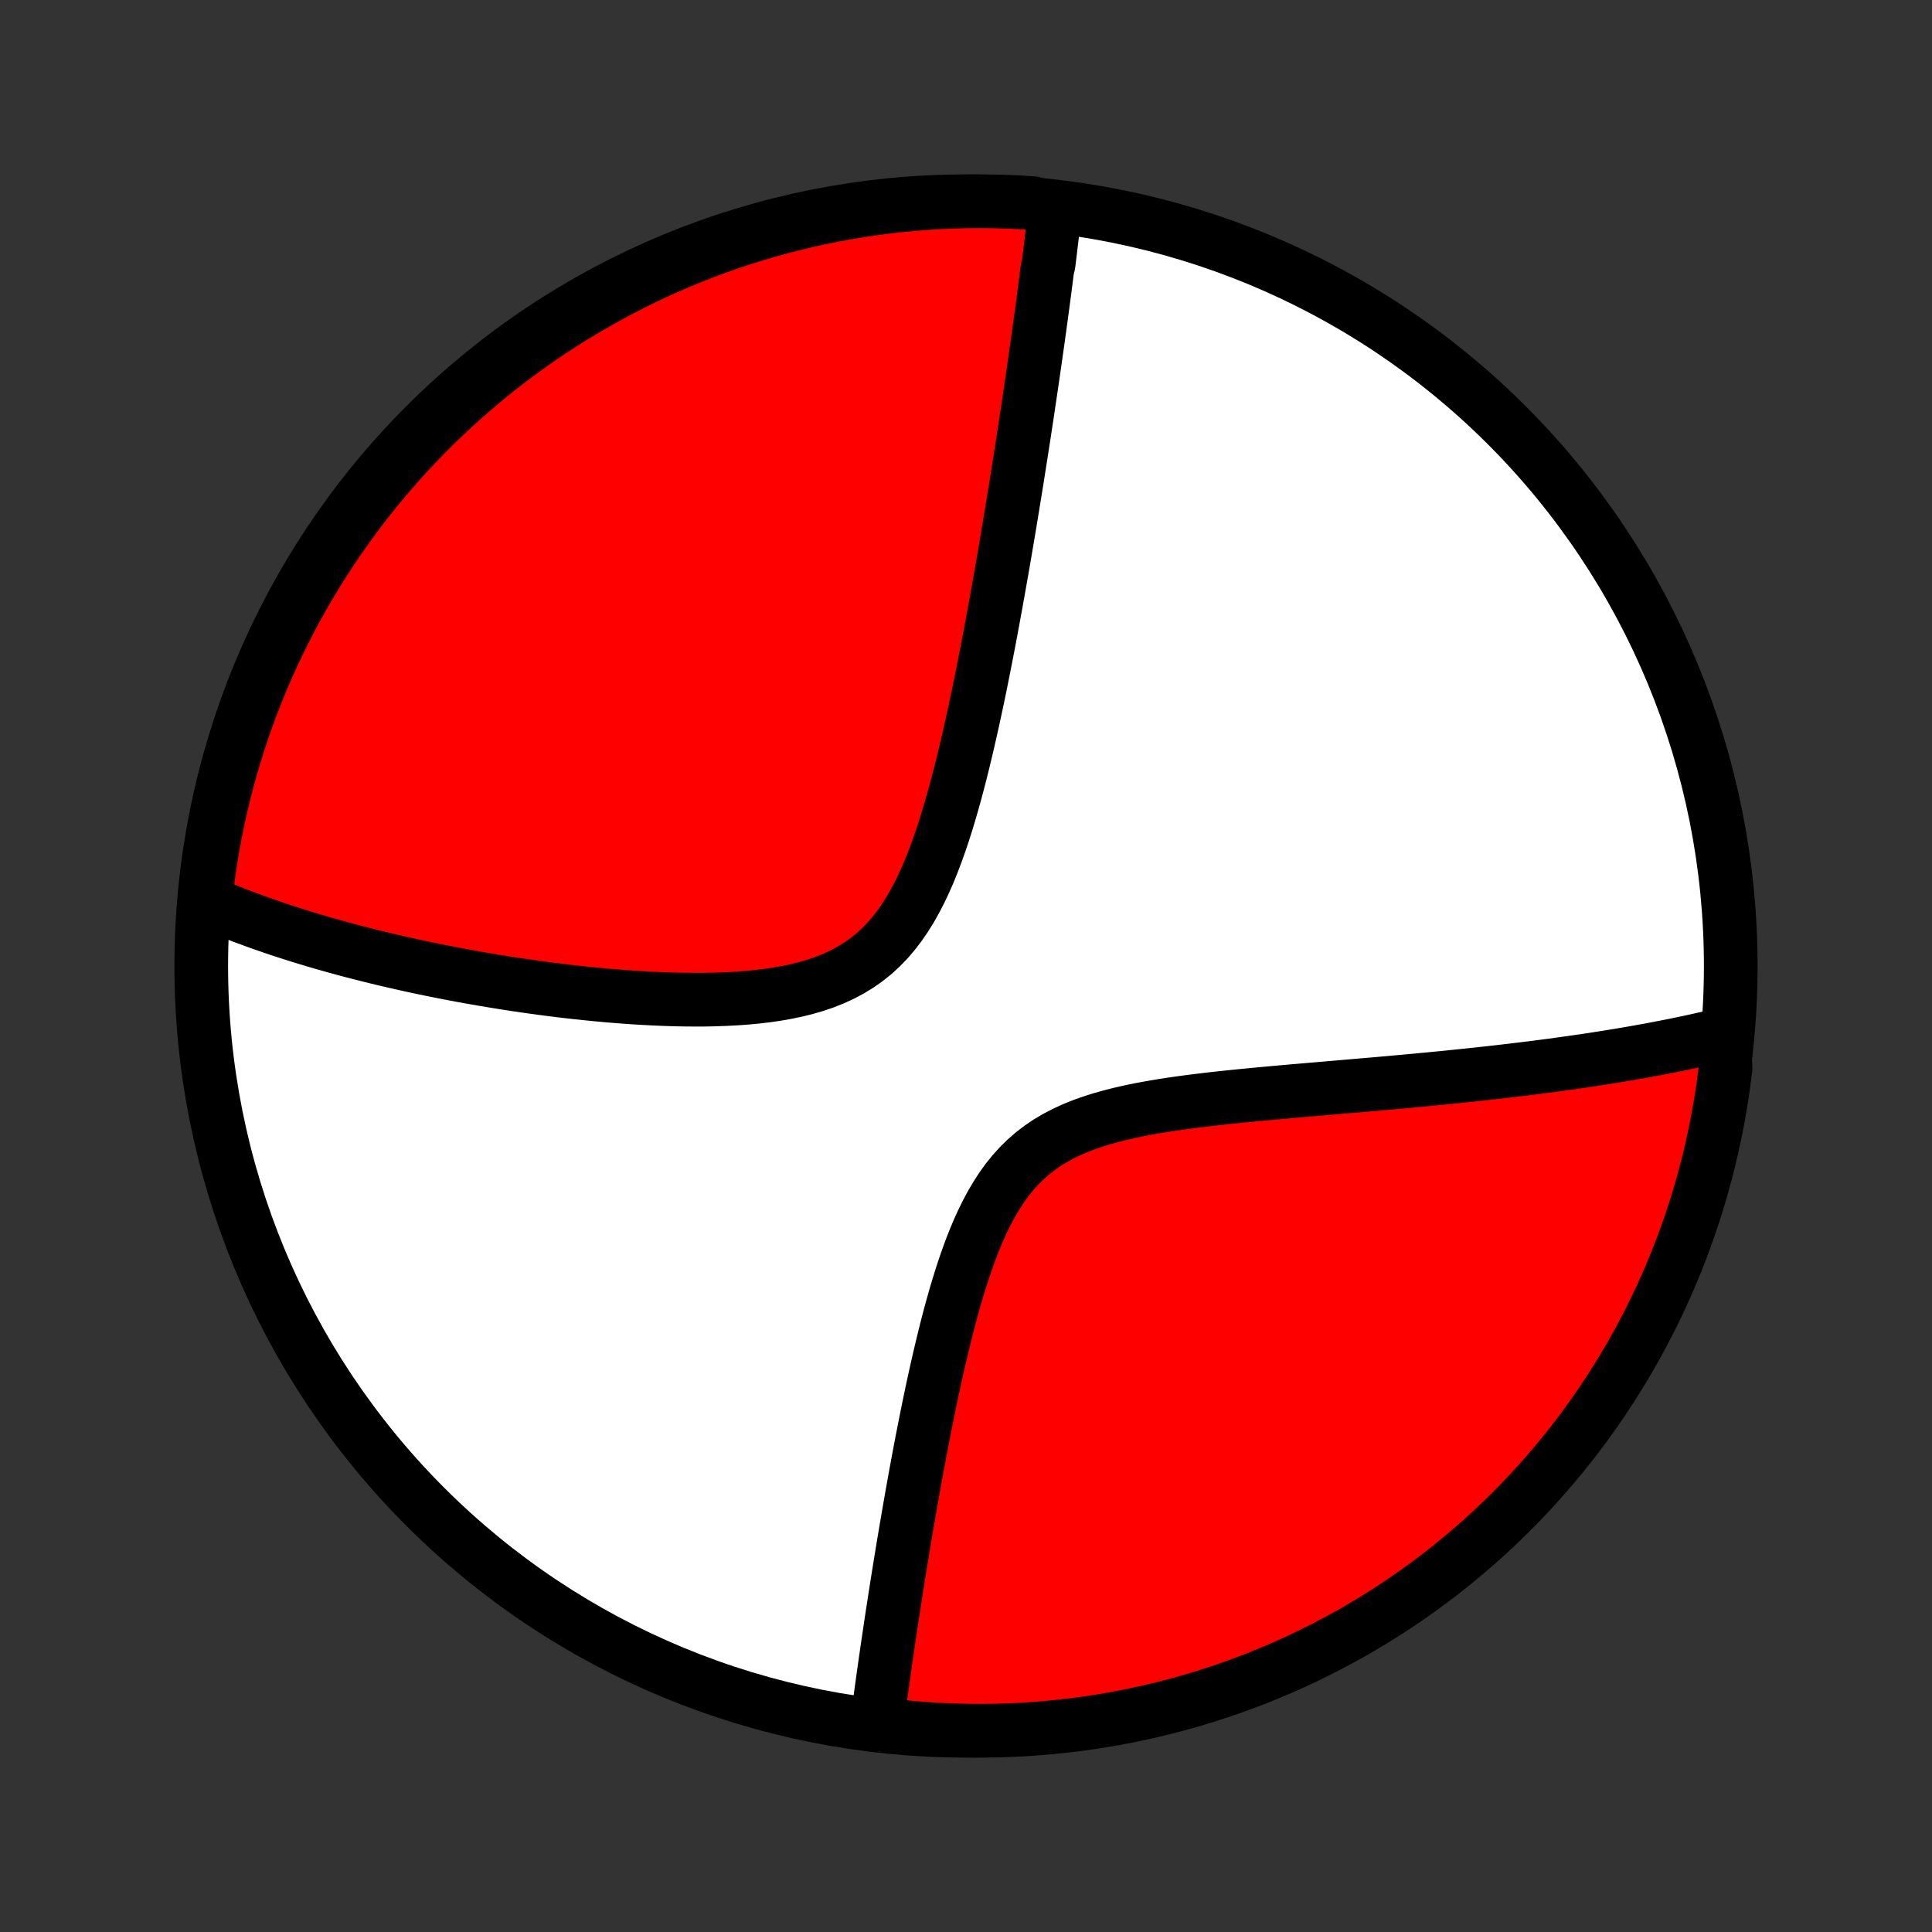 <?xml version="1.0" encoding="utf-8" standalone="no"?>
<!DOCTYPE svg PUBLIC "-//W3C//DTD SVG 1.1//EN"
  "http://www.w3.org/Graphics/SVG/1.1/DTD/svg11.dtd">
<!-- Created with matplotlib (http://matplotlib.org/) -->
<svg height="72pt" version="1.1" viewBox="0 0 72 72" width="72pt" xmlns="http://www.w3.org/2000/svg" xmlns:xlink="http://www.w3.org/1999/xlink">
 <rect x="0" y="0" width="72" height="72" fill="#333333" stroke="none"/>
 <defs>
  <style type="text/css">
*{stroke-linecap:butt;stroke-linejoin:round;}
  </style>
 </defs>
 <g id="figure_1">
  <g id="patch_1">
   <path d="
M0 72
L72 72
L72 0
L0 0
z
" style="fill:none;"/>
  </g>
  <g id="axes_1">
   <g id="PatchCollection_1">
    <defs>
     <path d="
M36 -7.5
C43.558 -7.5 50.808 -10.503 56.153 -15.848
C61.497 -21.192 64.5 -28.442 64.5 -36
C64.5 -43.558 61.497 -50.808 56.153 -56.153
C50.808 -61.497 43.558 -64.5 36 -64.5
C28.442 -64.5 21.192 -61.497 15.848 -56.153
C10.503 -50.808 7.5 -43.558 7.5 -36
C7.5 -28.442 10.503 -21.192 15.848 -15.848
C21.192 -10.503 28.442 -7.5 36 -7.5
z
" id="C0_0_a811fe30f3"/>
     <path d="
M39.316 -64.202
L39.296 -64.02
L39.276 -63.837
L39.256 -63.654
L39.235 -63.47
L39.214 -63.285
L39.192 -63.1
L39.17 -62.914
L39.148 -62.727
L39.125 -62.54
L39.102 -62.352
L39.079 -62.162
L39.032 -61.972
L39.007 -61.781
L38.983 -61.589
L38.958 -61.396
L38.933 -61.202
L38.907 -61.007
L38.881 -60.811
L38.855 -60.613
L38.828 -60.414
L38.801 -60.214
L38.773 -60.013
L38.746 -59.81
L38.717 -59.605
L38.689 -59.399
L38.66 -59.192
L38.63 -58.983
L38.6 -58.772
L38.57 -58.559
L38.539 -58.344
L38.508 -58.128
L38.476 -57.91
L38.444 -57.689
L38.411 -57.467
L38.378 -57.242
L38.344 -57.016
L38.31 -56.786
L38.276 -56.555
L38.24 -56.321
L38.204 -56.085
L38.168 -55.846
L38.13 -55.605
L38.093 -55.361
L38.054 -55.114
L38.015 -54.864
L37.975 -54.612
L37.935 -54.356
L37.894 -54.097
L37.852 -53.836
L37.809 -53.571
L37.765 -53.303
L37.721 -53.032
L37.676 -52.757
L37.63 -52.479
L37.583 -52.197
L37.535 -51.912
L37.486 -51.623
L37.436 -51.33
L37.385 -51.034
L37.333 -50.734
L37.279 -50.431
L37.225 -50.123
L37.169 -49.812
L37.113 -49.496
L37.054 -49.177
L36.995 -48.854
L36.934 -48.527
L36.872 -48.196
L36.808 -47.862
L36.742 -47.523
L36.675 -47.181
L36.606 -46.835
L36.536 -46.486
L36.463 -46.133
L36.388 -45.777
L36.311 -45.418
L36.232 -45.055
L36.15 -44.69
L36.066 -44.322
L35.979 -43.953
L35.889 -43.581
L35.796 -43.207
L35.699 -42.832
L35.599 -42.457
L35.494 -42.081
L35.385 -41.705
L35.272 -41.33
L35.153 -40.957
L35.028 -40.586
L34.897 -40.219
L34.759 -39.855
L34.614 -39.497
L34.46 -39.145
L34.297 -38.8
L34.124 -38.464
L33.941 -38.138
L33.746 -37.824
L33.539 -37.522
L33.319 -37.234
L33.086 -36.961
L32.839 -36.705
L32.578 -36.465
L32.303 -36.243
L32.014 -36.039
L31.713 -35.854
L31.399 -35.686
L31.074 -35.535
L30.738 -35.401
L30.393 -35.283
L30.04 -35.18
L29.68 -35.09
L29.313 -35.014
L28.942 -34.949
L28.567 -34.894
L28.188 -34.85
L27.808 -34.814
L27.426 -34.787
L27.043 -34.767
L26.66 -34.753
L26.278 -34.745
L25.897 -34.744
L25.518 -34.747
L25.14 -34.754
L24.765 -34.766
L24.392 -34.782
L24.022 -34.801
L23.656 -34.823
L23.292 -34.848
L22.933 -34.876
L22.577 -34.906
L22.225 -34.938
L21.877 -34.973
L21.533 -35.009
L21.193 -35.047
L20.858 -35.087
L20.526 -35.128
L20.199 -35.171
L19.877 -35.215
L19.558 -35.26
L19.244 -35.306
L18.934 -35.353
L18.629 -35.402
L18.328 -35.451
L18.031 -35.501
L17.738 -35.551
L17.449 -35.603
L17.164 -35.655
L16.884 -35.707
L16.607 -35.761
L16.334 -35.815
L16.065 -35.869
L15.8 -35.924
L15.539 -35.979
L15.281 -36.035
L15.026 -36.092
L14.775 -36.148
L14.528 -36.206
L14.284 -36.263
L14.043 -36.321
L13.805 -36.38
L13.57 -36.439
L13.339 -36.498
L13.11 -36.557
L12.884 -36.617
L12.662 -36.678
L12.441 -36.739
L12.224 -36.8
L12.009 -36.861
L11.797 -36.923
L11.587 -36.986
L11.379 -37.048
L11.174 -37.111
L10.972 -37.175
L10.771 -37.239
L10.572 -37.303
L10.376 -37.368
L10.182 -37.434
L9.99 -37.5
L9.799 -37.566
L9.611 -37.633
L9.424 -37.701
L9.239 -37.769
L9.056 -37.837
L8.875 -37.907
L8.695 -37.977
L8.517 -38.047
L8.34 -38.118
L8.165 -38.19
L7.992 -38.263
L7.819 -38.336
L7.649 -38.411
L7.657 -38.486
L7.713 -38.984
L7.778 -39.479
L7.852 -39.972
L7.934 -40.464
L8.025 -40.954
L8.124 -41.443
L8.232 -41.931
L8.348 -42.416
L8.473 -42.9
L8.606 -43.382
L8.747 -43.861
L8.897 -44.338
L9.054 -44.812
L9.221 -45.284
L9.395 -45.753
L9.577 -46.218
L9.768 -46.681
L9.966 -47.141
L10.172 -47.597
L10.387 -48.05
L10.609 -48.498
L10.838 -48.944
L11.076 -49.385
L11.321 -49.822
L11.573 -50.255
L11.834 -50.683
L12.101 -51.107
L12.375 -51.527
L12.657 -51.941
L12.946 -52.351
L13.242 -52.756
L13.545 -53.156
L13.855 -53.551
L14.171 -53.94
L14.494 -54.324
L14.824 -54.702
L15.16 -55.074
L15.502 -55.441
L15.851 -55.802
L16.206 -56.156
L16.567 -56.505
L16.934 -56.847
L17.306 -57.183
L17.685 -57.513
L18.069 -57.836
L18.458 -58.152
L18.853 -58.462
L19.253 -58.764
L19.657 -59.06
L20.067 -59.349
L20.482 -59.631
L20.902 -59.905
L21.326 -60.172
L21.755 -60.432
L22.188 -60.684
L22.625 -60.929
L23.066 -61.166
L23.511 -61.396
L23.96 -61.618
L24.413 -61.832
L24.869 -62.038
L25.329 -62.236
L25.791 -62.427
L26.258 -62.609
L26.726 -62.783
L27.198 -62.949
L27.672 -63.107
L28.149 -63.256
L28.629 -63.397
L29.11 -63.53
L29.594 -63.655
L30.08 -63.771
L30.567 -63.878
L31.056 -63.977
L31.547 -64.068
L32.039 -64.15
L32.532 -64.223
L33.026 -64.288
L33.521 -64.344
L34.017 -64.392
L34.514 -64.431
L35.011 -64.461
L35.508 -64.483
L36.005 -64.496
L36.503 -64.5
L37 -64.496
L37.497 -64.483
L37.993 -64.461
L38.489 -64.43
z
" id="C0_1_ecb3e16fdf"/>
     <path d="
M64.25 -33.463
L64.068 -33.419
L63.885 -33.375
L63.701 -33.332
L63.515 -33.29
L63.328 -33.248
L63.14 -33.206
L62.951 -33.165
L62.76 -33.125
L62.567 -33.085
L62.373 -33.045
L62.177 -33.006
L61.98 -32.968
L61.781 -32.929
L61.58 -32.892
L61.377 -32.854
L61.172 -32.817
L60.966 -32.78
L60.757 -32.744
L60.547 -32.708
L60.334 -32.672
L60.119 -32.637
L59.902 -32.602
L59.682 -32.567
L59.461 -32.532
L59.236 -32.498
L59.009 -32.464
L58.78 -32.431
L58.548 -32.398
L58.313 -32.365
L58.075 -32.332
L57.834 -32.299
L57.591 -32.267
L57.344 -32.235
L57.094 -32.203
L56.842 -32.172
L56.585 -32.141
L56.326 -32.11
L56.063 -32.079
L55.797 -32.048
L55.527 -32.018
L55.253 -31.988
L54.976 -31.958
L54.695 -31.928
L54.41 -31.898
L54.121 -31.869
L53.829 -31.839
L53.532 -31.81
L53.232 -31.781
L52.927 -31.752
L52.618 -31.723
L52.305 -31.695
L51.988 -31.666
L51.666 -31.637
L51.341 -31.608
L51.011 -31.58
L50.677 -31.551
L50.339 -31.522
L49.997 -31.493
L49.65 -31.463
L49.3 -31.433
L48.945 -31.403
L48.587 -31.372
L48.225 -31.341
L47.859 -31.309
L47.49 -31.276
L47.118 -31.242
L46.743 -31.207
L46.365 -31.17
L45.984 -31.132
L45.602 -31.092
L45.218 -31.05
L44.832 -31.005
L44.445 -30.957
L44.058 -30.906
L43.672 -30.851
L43.286 -30.791
L42.902 -30.726
L42.52 -30.656
L42.142 -30.579
L41.768 -30.494
L41.399 -30.401
L41.036 -30.299
L40.681 -30.186
L40.334 -30.062
L39.996 -29.925
L39.67 -29.775
L39.355 -29.611
L39.052 -29.431
L38.763 -29.235
L38.488 -29.024
L38.227 -28.796
L37.979 -28.552
L37.746 -28.293
L37.526 -28.02
L37.32 -27.732
L37.126 -27.432
L36.943 -27.121
L36.772 -26.8
L36.61 -26.47
L36.457 -26.132
L36.313 -25.788
L36.177 -25.439
L36.048 -25.085
L35.925 -24.728
L35.808 -24.369
L35.697 -24.009
L35.59 -23.648
L35.488 -23.286
L35.39 -22.925
L35.296 -22.565
L35.206 -22.206
L35.119 -21.85
L35.035 -21.495
L34.953 -21.143
L34.875 -20.794
L34.799 -20.448
L34.725 -20.105
L34.654 -19.766
L34.585 -19.43
L34.518 -19.099
L34.453 -18.77
L34.389 -18.446
L34.327 -18.126
L34.267 -17.81
L34.209 -17.498
L34.152 -17.19
L34.097 -16.887
L34.043 -16.587
L33.99 -16.291
L33.939 -16
L33.889 -15.713
L33.84 -15.43
L33.792 -15.15
L33.745 -14.875
L33.7 -14.604
L33.655 -14.336
L33.612 -14.073
L33.569 -13.813
L33.528 -13.556
L33.487 -13.304
L33.447 -13.055
L33.408 -12.809
L33.37 -12.567
L33.333 -12.328
L33.297 -12.092
L33.261 -11.86
L33.226 -11.631
L33.192 -11.404
L33.159 -11.181
L33.126 -10.961
L33.094 -10.743
L33.062 -10.528
L33.032 -10.316
L33.001 -10.107
L32.972 -9.9
L32.943 -9.696
L32.914 -9.494
L32.887 -9.294
L32.859 -9.097
L32.833 -8.901
L32.806 -8.709
L32.781 -8.518
L32.755 -8.329
L32.731 -8.142
L32.707 -7.957
L33.168 -7.774
L33.663 -7.641
L34.16 -7.596
L34.656 -7.559
L35.153 -7.532
L35.651 -7.513
L36.148 -7.502
L36.645 -7.5
L37.142 -7.507
L37.639 -7.523
L38.136 -7.547
L38.631 -7.58
L39.126 -7.622
L39.62 -7.672
L40.113 -7.731
L40.604 -7.798
L41.095 -7.874
L41.583 -7.959
L42.07 -8.052
L42.555 -8.154
L43.038 -8.264
L43.519 -8.383
L43.998 -8.51
L44.474 -8.645
L44.947 -8.789
L45.418 -8.941
L45.886 -9.101
L46.351 -9.27
L46.813 -9.446
L47.272 -9.631
L47.727 -9.824
L48.178 -10.024
L48.626 -10.233
L49.07 -10.45
L49.51 -10.674
L49.946 -10.906
L50.378 -11.145
L50.805 -11.393
L51.228 -11.647
L51.646 -11.909
L52.059 -12.179
L52.468 -12.456
L52.871 -12.739
L53.27 -13.03
L53.663 -13.328
L54.05 -13.633
L54.432 -13.945
L54.809 -14.263
L55.18 -14.588
L55.545 -14.92
L55.904 -15.258
L56.257 -15.602
L56.604 -15.952
L56.944 -16.309
L57.278 -16.672
L57.606 -17.04
L57.927 -17.414
L58.241 -17.794
L58.549 -18.18
L58.85 -18.57
L59.144 -18.967
L59.43 -19.368
L59.71 -19.774
L59.982 -20.186
L60.247 -20.602
L60.505 -21.023
L60.755 -21.448
L60.998 -21.878
L61.233 -22.312
L61.461 -22.751
L61.68 -23.193
L61.892 -23.64
L62.096 -24.09
L62.292 -24.543
L62.48 -25
L62.66 -25.461
L62.831 -25.925
L62.995 -26.392
L63.151 -26.861
L63.298 -27.334
L63.436 -27.809
L63.567 -28.287
L63.689 -28.767
L63.802 -29.249
L63.908 -29.733
L64.004 -30.219
L64.092 -30.707
L64.172 -31.197
L64.243 -31.688
L64.305 -32.18
z
" id="C0_2_0a3ea5b483"/>
    </defs>
    <g clip-path="url(#p1bffca34e9)">
     <use style="fill:#ffffff;stroke:#000000;stroke-width:2.0;" x="0.0" xlink:href="#C0_0_a811fe30f3" y="72.0"/>
    </g>
    <g clip-path="url(#p1bffca34e9)">
     <use style="fill:#ff0000;stroke:#000000;stroke-width:2.0;" x="0.0" xlink:href="#C0_1_ecb3e16fdf" y="72.0"/>
    </g>
    <g clip-path="url(#p1bffca34e9)">
     <use style="fill:#ff0000;stroke:#000000;stroke-width:2.0;" x="0.0" xlink:href="#C0_2_0a3ea5b483" y="72.0"/>
    </g>
   </g>
  </g>
 </g>
 <defs>
  <clipPath id="p1bffca34e9">
   <rect height="72.0" width="72.0" x="0.0" y="0.0"/>
  </clipPath>
 </defs>
</svg>
